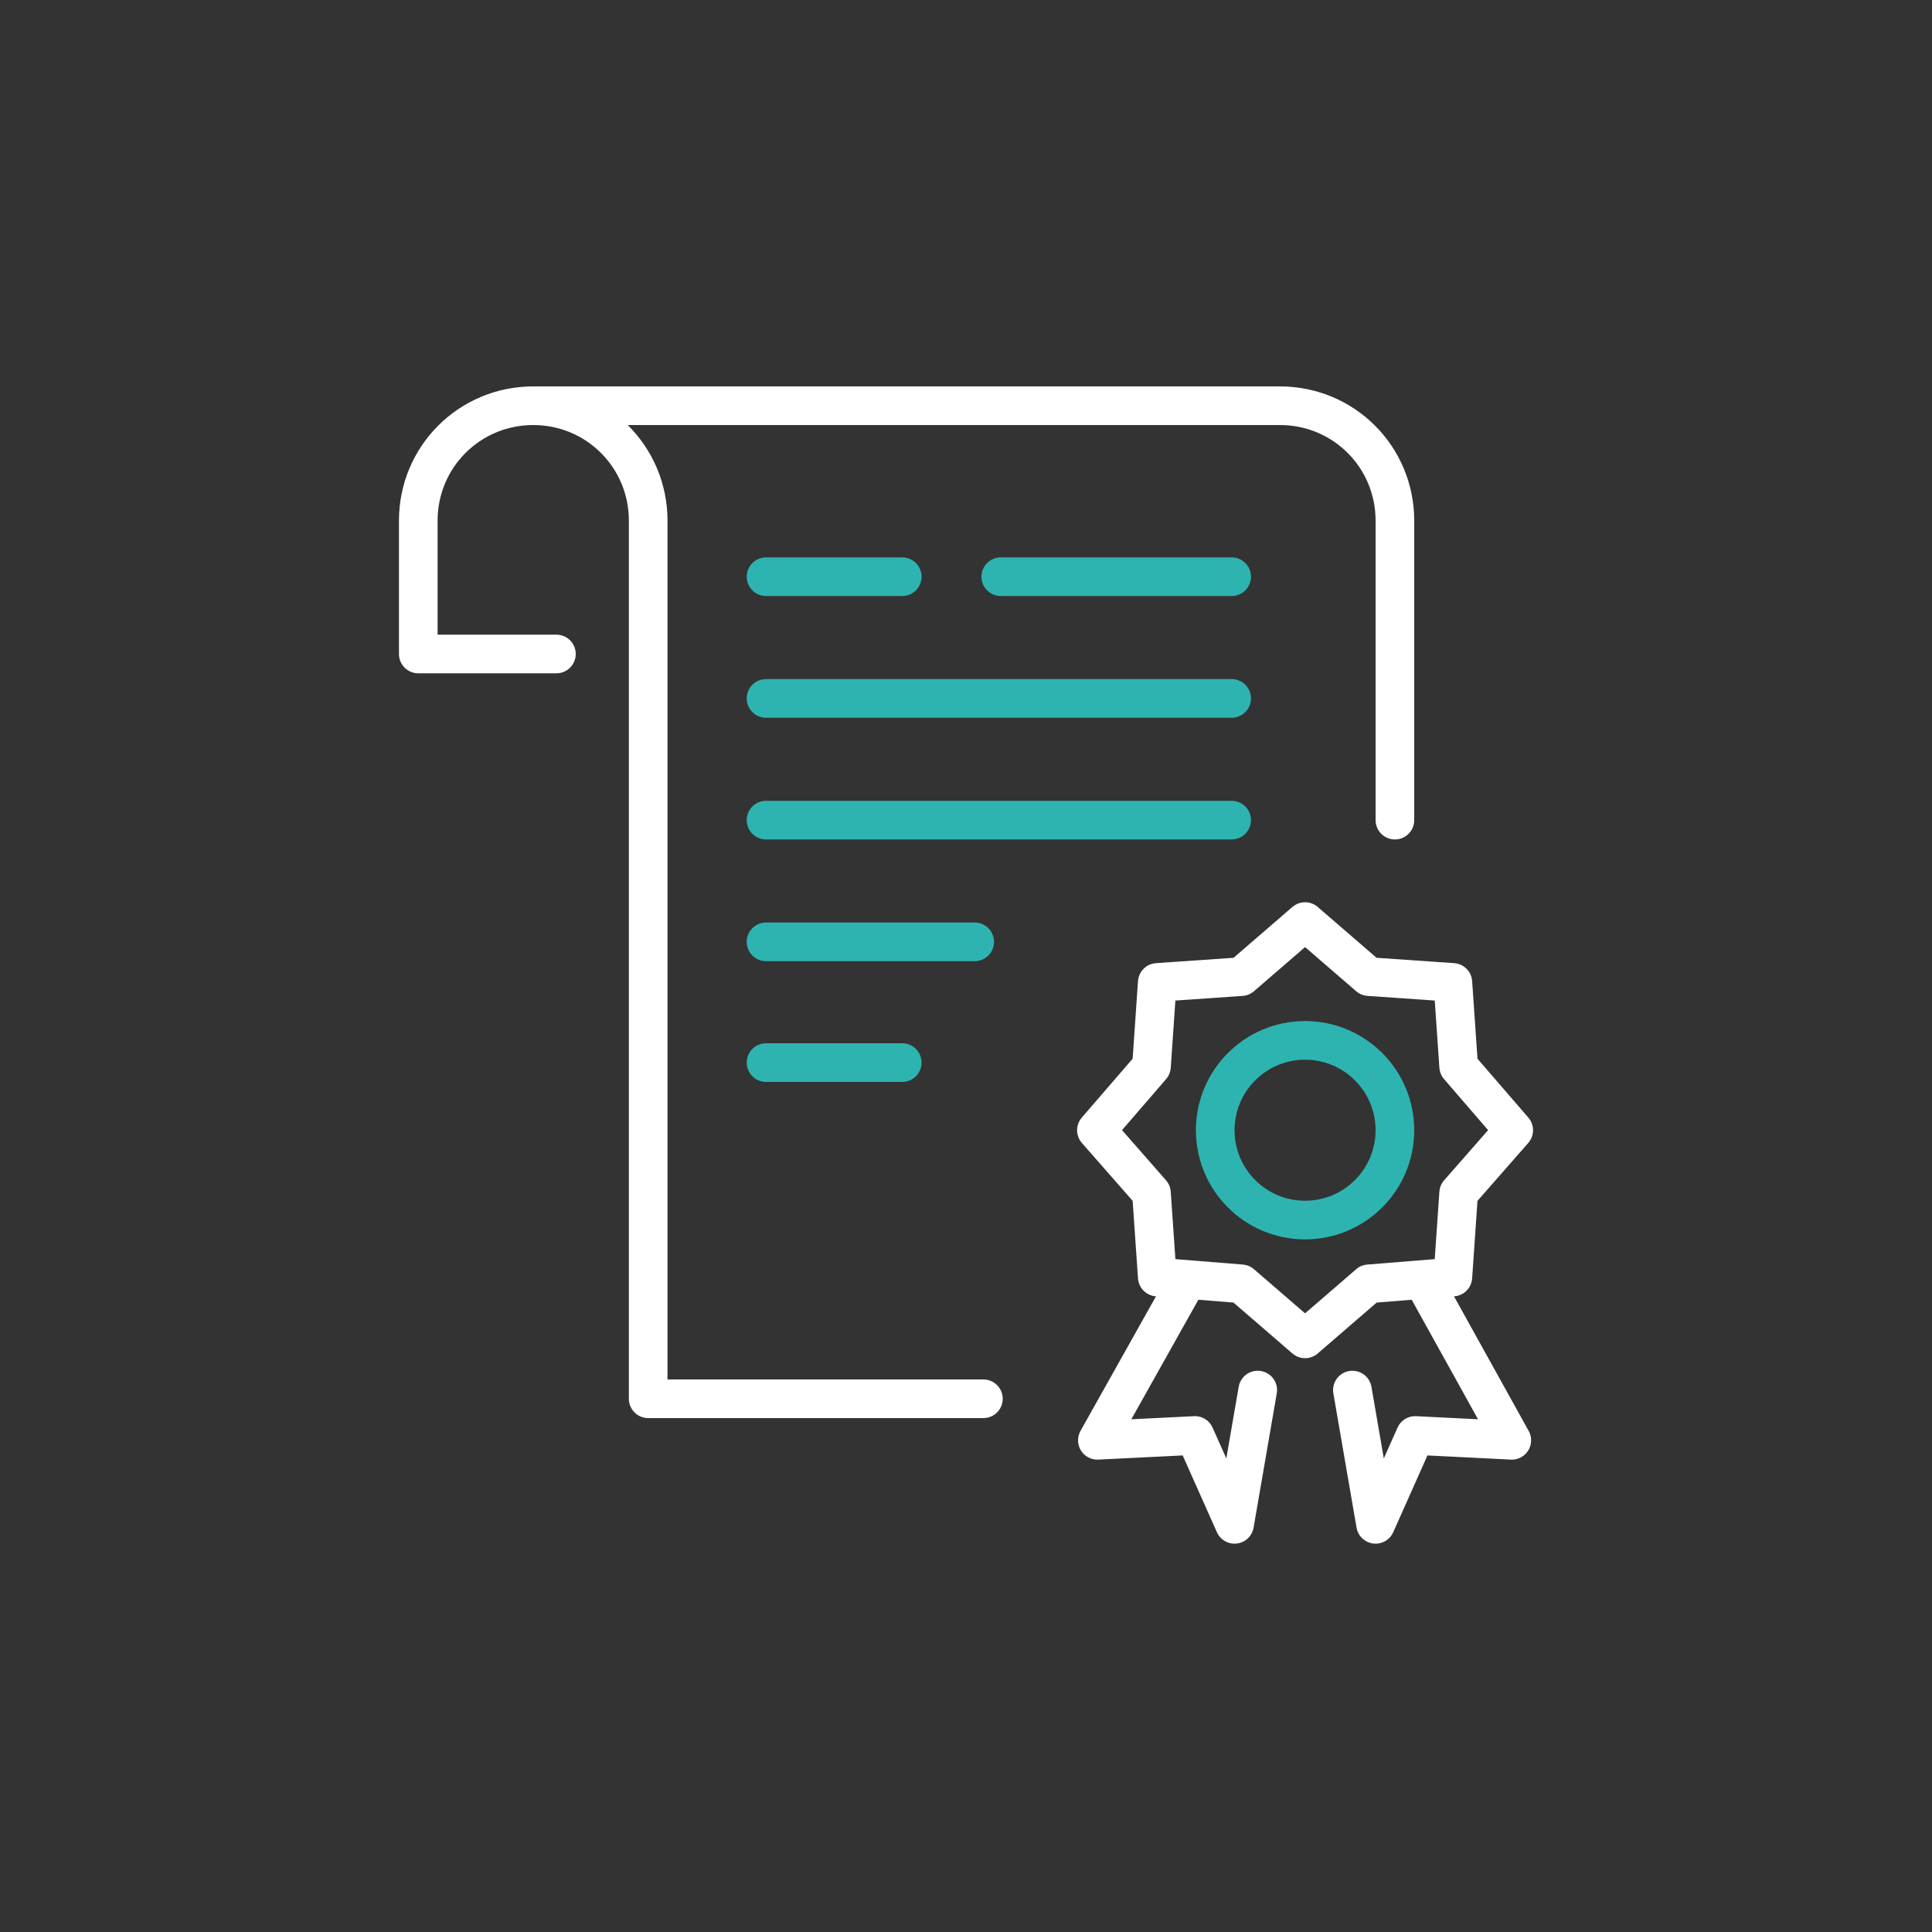 <?xml version="1.0" encoding="utf-8"?>
<!-- Generator: Adobe Illustrator 26.2.1, SVG Export Plug-In . SVG Version: 6.00 Build 0)  -->
<svg version="1.1" id="레이어_1" xmlns="http://www.w3.org/2000/svg" xmlns:xlink="http://www.w3.org/1999/xlink" x="0px"
	 y="0px" viewBox="0 0 200 200" style="enable-background:new 0 0 200 200;" xml:space="preserve">
<rect x="0" y="0" width="200" height="200" fill="#333333" stroke="none"/>
<style type="text/css">
	.st0{fill:none;stroke:#FFFFFF;stroke-width:4;stroke-linecap:round;stroke-linejoin:round;stroke-miterlimit:10;}
	.st1{fill:none;stroke:#2EB4B0;stroke-width:4;stroke-linecap:round;stroke-linejoin:round;stroke-miterlimit:10;}
</style>
<path class="st0" d="M101.8,144.8H67.1V53.9c0-6.6-5.3-11.9-11.9-11.9s-11.9,5.3-11.9,11.9v13.8h14.3"/>
<path class="st0" d="M55.2,42h77.3c6.6,0,11.9,5.3,11.9,11.9v31"/>
<line class="st1" x1="79.3" y1="59.7" x2="93.4" y2="59.7"/>
<line class="st1" x1="79.3" y1="110" x2="93.4" y2="110"/>
<line class="st1" x1="103.6" y1="59.7" x2="127.5" y2="59.7"/>
<line class="st1" x1="79.3" y1="84.9" x2="127.5" y2="84.9"/>
<line class="st1" x1="79.3" y1="72.3" x2="127.5" y2="72.3"/>
<line class="st1" x1="79.3" y1="97.5" x2="100.9" y2="97.5"/>
<circle class="st1" cx="135.1" cy="117" r="9.3"/>
<polygon class="st0" points="128.5,101.1 135.1,95.4 141.7,101.1 150.4,101.7 151,110.4 156.7,117 151,123.5 150.4,132.2 
	141.7,132.9 135.1,138.6 128.5,132.9 119.8,132.2 119.2,123.5 113.5,117 119.2,110.4 119.8,101.7 "/>
<g>
	<polyline class="st0" points="147.4,132.7 156.5,149.1 146.5,148.6 142.4,157.8 140,143.9 	"/>
	<polyline class="st0" points="122.8,132.7 113.6,149.1 123.7,148.6 127.8,157.8 130.2,143.9 	"/>
</g>
</svg>
